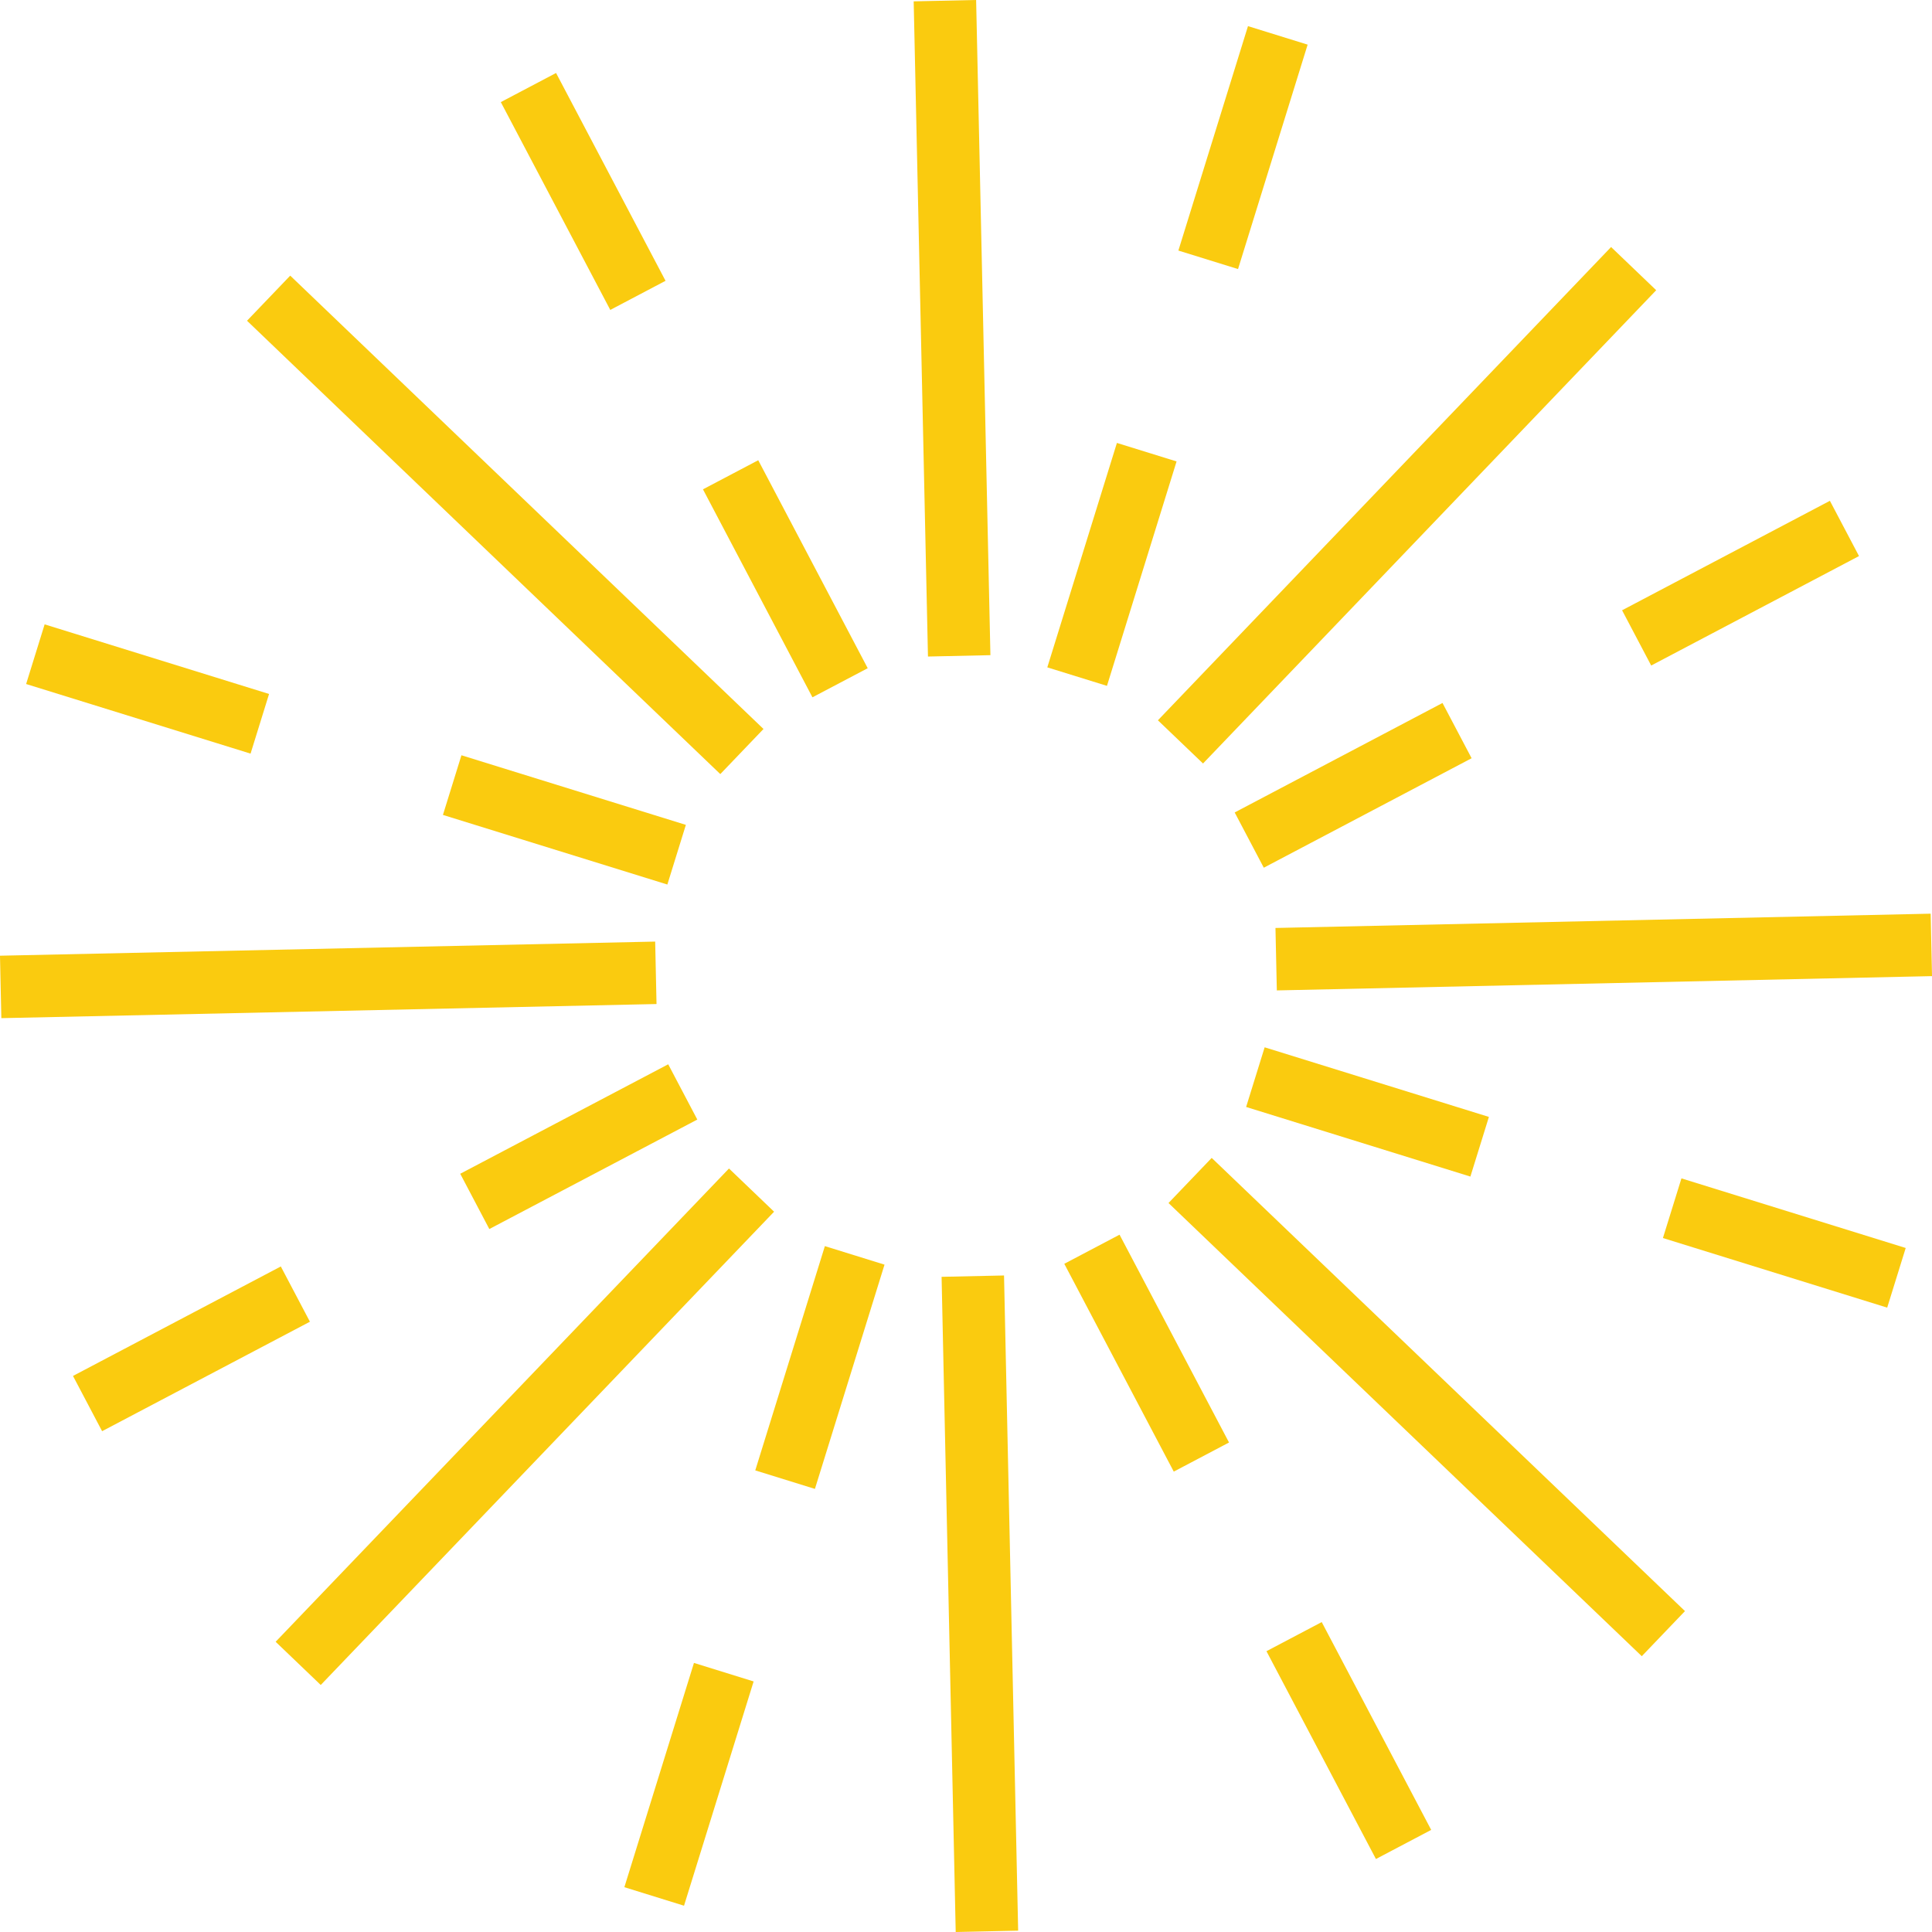 <?xml version="1.0" encoding="UTF-8"?>
<svg id="Layer_2" xmlns="http://www.w3.org/2000/svg" viewBox="0 0 116.3 116.3">
  <defs>
    <style>
      .cls-1 {
        stroke-width: 3.76px;
      }

      .cls-1, .cls-2 {
        fill: none;
        stroke: #facb0f;
        stroke-miterlimit: 10;
      }

      .cls-2 {
        stroke-width: 3.76px;
      }
    </style>
  </defs>
  <g id="Layer_1-2" data-name="Layer_1">
    <g>
      <g>
        <line class="cls-2" x1="59.41" y1="116.26" x2="58.56" y2="76.82"/>
        <line class="cls-2" x1="17.95" y1="100.13" x2="45.24" y2="71.64"/>
        <line class="cls-2" x1=".04" y1="59.41" x2="39.48" y2="58.56"/>
        <line class="cls-2" x1="16.17" y1="17.95" x2="44.66" y2="45.24"/>
        <line class="cls-2" x1="56.88" y1=".04" x2="57.74" y2="39.48"/>
        <line class="cls-2" x1="98.34" y1="16.17" x2="71.06" y2="44.66"/>
        <line class="cls-2" x1="116.26" y1="56.88" x2="76.82" y2="57.74"/>
        <line class="cls-2" x1="100.13" y1="98.34" x2="71.64" y2="71.06"/>
      </g>
      <g>
        <g id="_x3C_Radial_Repeat_x3E_">
          <line class="cls-1" x1="47.26" y1="89.07" x2="51.45" y2="75.57"/>
          <line class="cls-1" x1="39.38" y1="114.16" x2="43.57" y2="100.66"/>
        </g>
        <g id="_x3C_Radial_Repeat_x3E_-2" data-name="_x3C_Radial_Repeat_x3E_">
          <line class="cls-1" x1="28.58" y1="72.32" x2="41.1" y2="65.73"/>
          <line class="cls-1" x1="5.27" y1="84.49" x2="17.78" y2="77.9"/>
        </g>
        <g id="_x3C_Radial_Repeat_x3E_-3" data-name="_x3C_Radial_Repeat_x3E_">
          <line class="cls-1" x1="27.22" y1="47.26" x2="40.73" y2="51.45"/>
          <line class="cls-1" x1="2.13" y1="39.38" x2="15.64" y2="43.57"/>
        </g>
        <g id="_x3C_Radial_Repeat_x3E_-4" data-name="_x3C_Radial_Repeat_x3E_">
          <line class="cls-1" x1="43.98" y1="28.58" x2="50.57" y2="41.1"/>
          <line class="cls-1" x1="31.81" y1="5.27" x2="38.4" y2="17.78"/>
        </g>
        <g id="_x3C_Radial_Repeat_x3E_-5" data-name="_x3C_Radial_Repeat_x3E_">
          <line class="cls-1" x1="69.03" y1="27.22" x2="64.84" y2="40.73"/>
          <line class="cls-1" x1="76.92" y1="2.13" x2="72.73" y2="15.64"/>
        </g>
        <g id="_x3C_Radial_Repeat_x3E_-6" data-name="_x3C_Radial_Repeat_x3E_">
          <line class="cls-1" x1="87.71" y1="43.98" x2="75.2" y2="50.57"/>
          <line class="cls-1" x1="111.03" y1="31.81" x2="98.52" y2="38.4"/>
        </g>
        <g id="_x3C_Radial_Repeat_x3E_-7" data-name="_x3C_Radial_Repeat_x3E_">
          <line class="cls-1" x1="89.07" y1="69.03" x2="75.57" y2="64.84"/>
          <line class="cls-1" x1="114.16" y1="76.92" x2="100.66" y2="72.73"/>
        </g>
        <g id="_x3C_Radial_Repeat_x3E_-8" data-name="_x3C_Radial_Repeat_x3E_">
          <line class="cls-1" x1="72.32" y1="87.71" x2="65.73" y2="75.2"/>
          <line class="cls-1" x1="84.49" y1="111.03" x2="77.9" y2="98.52"/>
        </g>
      </g>
    </g>
  </g>
</svg>